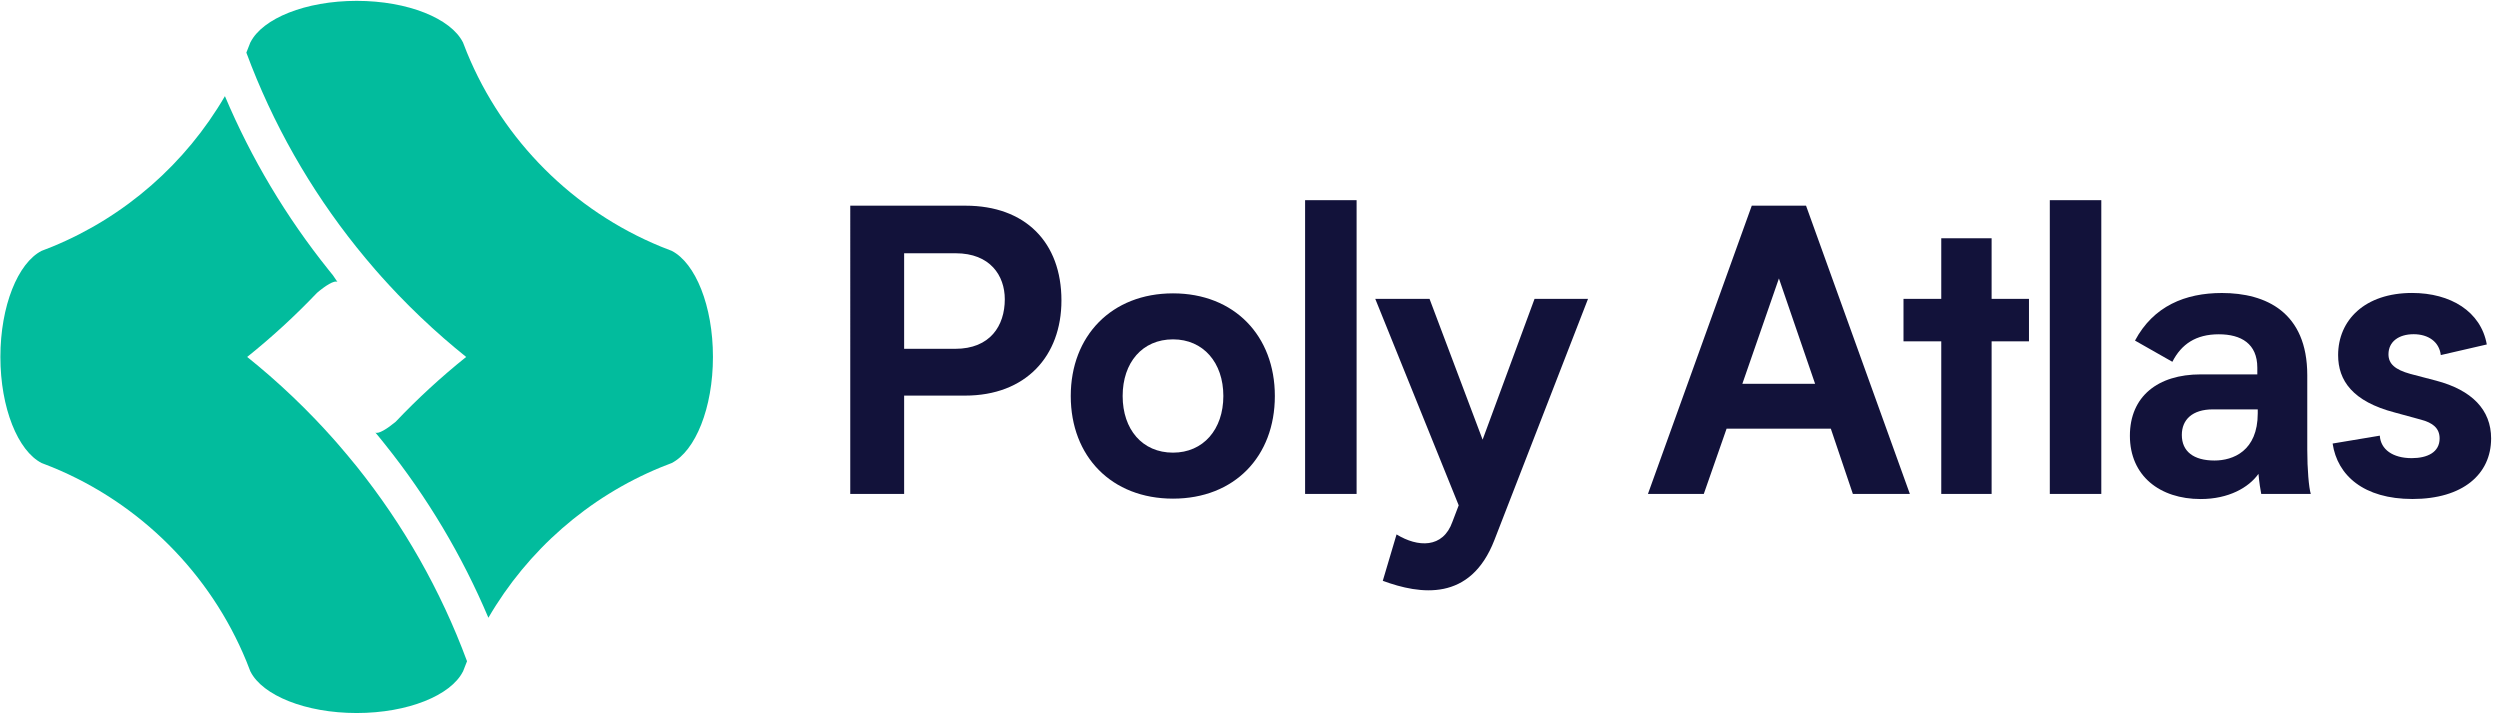 <?xml version="1.0" encoding="utf-8"?>
<!-- Generator: Adobe Illustrator 22.0.0, SVG Export Plug-In . SVG Version: 6.00 Build 0)  -->
<svg version="1.1" id="Artwork_1_" xmlns="http://www.w3.org/2000/svg" xmlns:xlink="http://www.w3.org/1999/xlink" x="0px" y="0px"
	 viewBox="0 0 6951.4 1985" style="enable-background:new 0 0 6951.4 1985;" xml:space="preserve">
<style type="text/css">
	.st0{fill:#02BC9D;}
	.st1{fill:#12123A;}
</style>
<g id="Ideogram">
	<g>
		<g>
			<path class="st0" d="M1867.8,697.5c-10-3.7-20-7.7-29.9-11.7c-244.1-100.2-439.2-295.3-539.4-539.4c-3.9-9.5-7.7-19.1-11.3-28.8
				h-0.1c-33.5-66.2-153-115.2-295.3-115.2S730,51.3,696.5,117.5h-0.2c-3.6,9.7-7.4,19.3-11.3,28.8
				c73.2,197.6,177.4,380.1,306.8,541.6c8.4,10.5,17,21,25.6,31.3c8.6,10.3,17.4,20.6,26.2,30.8l0.1,0.1
				c5.2,5.9,10.4,11.8,15.6,17.7c15.7,17.6,31.7,34.9,48,51.9l0,0c40.5,42.2,82.8,82.5,126.8,120.9l0,0c20.3,17.7,41.1,35,62.1,51.9
				c-69.4,55.6-135,115.9-196.1,180.3c-22.5,18.8-48.7,35.4-56.5,29.7l13.8,16.7l12.3,15.3c118.4,147.7,215.1,310,288.3,483.2
				c108.9-187.3,277.5-335.5,479.8-418.5c9.9-4.1,19.8-8,29.9-11.7c65.9-33.8,114.7-153.1,114.7-295
				C1982.5,850.6,1933.7,731.3,1867.8,697.5z"/>
			<path class="st0" d="M966.1,1265.8c-8.6-10.3-17.4-20.6-26.2-30.8l-0.1-0.1c-5.2-5.9-10.4-11.8-15.6-17.7
				c-15.7-17.6-31.7-34.9-48-51.9l0,0c-40.5-42.2-82.8-82.5-126.8-120.9l0,0c-20.3-17.7-41.1-35-62.1-51.9
				c68.7-55,133.5-114.6,194.1-178.2c22.4-19.2,48.8-36.2,56.9-30.3L926,765.8l-12.3-15.3c-118.4-147.7-215.1-310-288.3-483.2
				C516.5,454.5,347.9,602.7,145.6,685.8c-9.9,4.1-19.8,8-29.9,11.7C49.8,731.3,1.1,850.6,1.1,992.5s48.7,261.2,114.7,295
				c10,3.7,20,7.7,29.9,11.7c244.1,100.2,439.2,295.3,539.4,539.4c3.9,9.5,7.7,19.1,11.3,28.8h0.1c33.5,66.2,153,115.2,295.3,115.2
				s261.8-49,295.3-115.2h0.2c3.6-9.7,7.4-19.3,11.3-28.8c-73.2-197.6-177.4-380.1-306.8-541.6
				C983.3,1286.5,974.8,1276.1,966.1,1265.8z"/>
		</g>
		<g>
			<g>
				<path class="st1" d="M2951.4,835.4c0,155.3-99.5,264.6-267.9,264.6H2514v273.4h-149.8V571.9H2514h170.6
					C2850.8,571.9,2951.4,673.6,2951.4,835.4z M2793.9,832.1c0-65.6-40.5-127.9-136.7-127.9H2514v265.7h142.1
					C2753.5,969.9,2793.9,905.4,2793.9,832.1z"/>
				<path class="st1" d="M3261.6,815.7c170.6,0,283.2,118.1,283.2,285.4c0,168.4-112.6,285.4-283.2,285.4
					c-170.6,0-284.3-117-284.3-285.4C2977.3,933.8,3091,815.7,3261.6,815.7z M3261.6,1258.6c84.2,0,140-64.5,140-157.5
					c0-92.9-55.8-157.5-140-157.5c-85.3,0-140,64.5-140,157.5C3121.6,1194.1,3176.3,1258.6,3261.6,1258.6z"/>
				<path class="st1" d="M3628.9,556.6h143.2v816.8h-143.2V556.6z"/>
				<path class="st1" d="M4415.6,831l-260.2,670.3c-66.7,172.8-206.7,152-310.5,113.7l38.3-129c59,36.1,129,39.4,155.3-35l17.5-45.9
					L3824,831h150.9l147.6,391.5L4266.9,831H4415.6z"/>
				<path class="st1" d="M5090.7,1191.9h-289.8l-63.4,181.5h-155.3l288.7-801.5h146.5h4.4l288.7,801.5h-158.5L5090.7,1191.9z
					 M5047,1067.2l-100.6-293l-101.7,293H5047z"/>
				<path class="st1" d="M5641.7,949.1h-103.9v424.3h-140V949.1h-105V831h105V662.6h140V831h103.9V949.1z"/>
				<path class="st1" d="M5699.6,556.6h143.2v816.8h-143.2V556.6z"/>
				<path class="st1" d="M6287.5,1373.4c-2.2-10.9-5.5-31.7-7.7-55.8c-27.3,38.3-83.1,70-160.7,70c-113.7,0-196.8-64.5-196.8-176
					c0-109.3,77.6-170.6,196.8-170.6h157.5v-18.6c0-66.7-44.8-92.9-107.2-92.9c-63.4,0-103.9,27.3-129,76.5l-103.9-59
					c51.4-96.2,140-132.3,241.7-132.3c122.5,0,237.3,53.6,237.3,228.5v207.8c0,53.6,4.4,105,9.8,122.5H6287.5z M6277.7,1138.3
					h-124.6c-56.9,0-86.4,28.4-86.4,71.1c0,45.9,32.8,71.1,90.8,71.1c51.4,0,120.3-26.2,120.3-131.2V1138.3z"/>
				<path class="st1" d="M6705.9,1273.9c43.7,0,77.6-16.4,77.6-54.7c0-28.4-18.6-43.7-52.5-52.5l-72.2-19.7
					c-117-30.6-157.5-88.6-157.5-159.6c0-97.3,74.4-172.8,205.6-172.8c107.2,0,191.4,51.4,207.8,143.2l-127.9,29.5
					c-4.4-37.2-35-58-75.5-58c-41.5,0-70,20.8-70,55.8c0,26.2,17.5,42.6,61.2,54.7l71.1,18.6c99.5,26.2,153.1,80.9,153.1,160.7
					c0,99.5-78.7,168.4-218.7,168.4c-135.6,0-208.9-65.6-222-154.2l131.2-21.9C6619.5,1249.8,6653.4,1273.9,6705.9,1273.9z"/>
			</g>
		</g>
	</g>
</g>
</svg>
